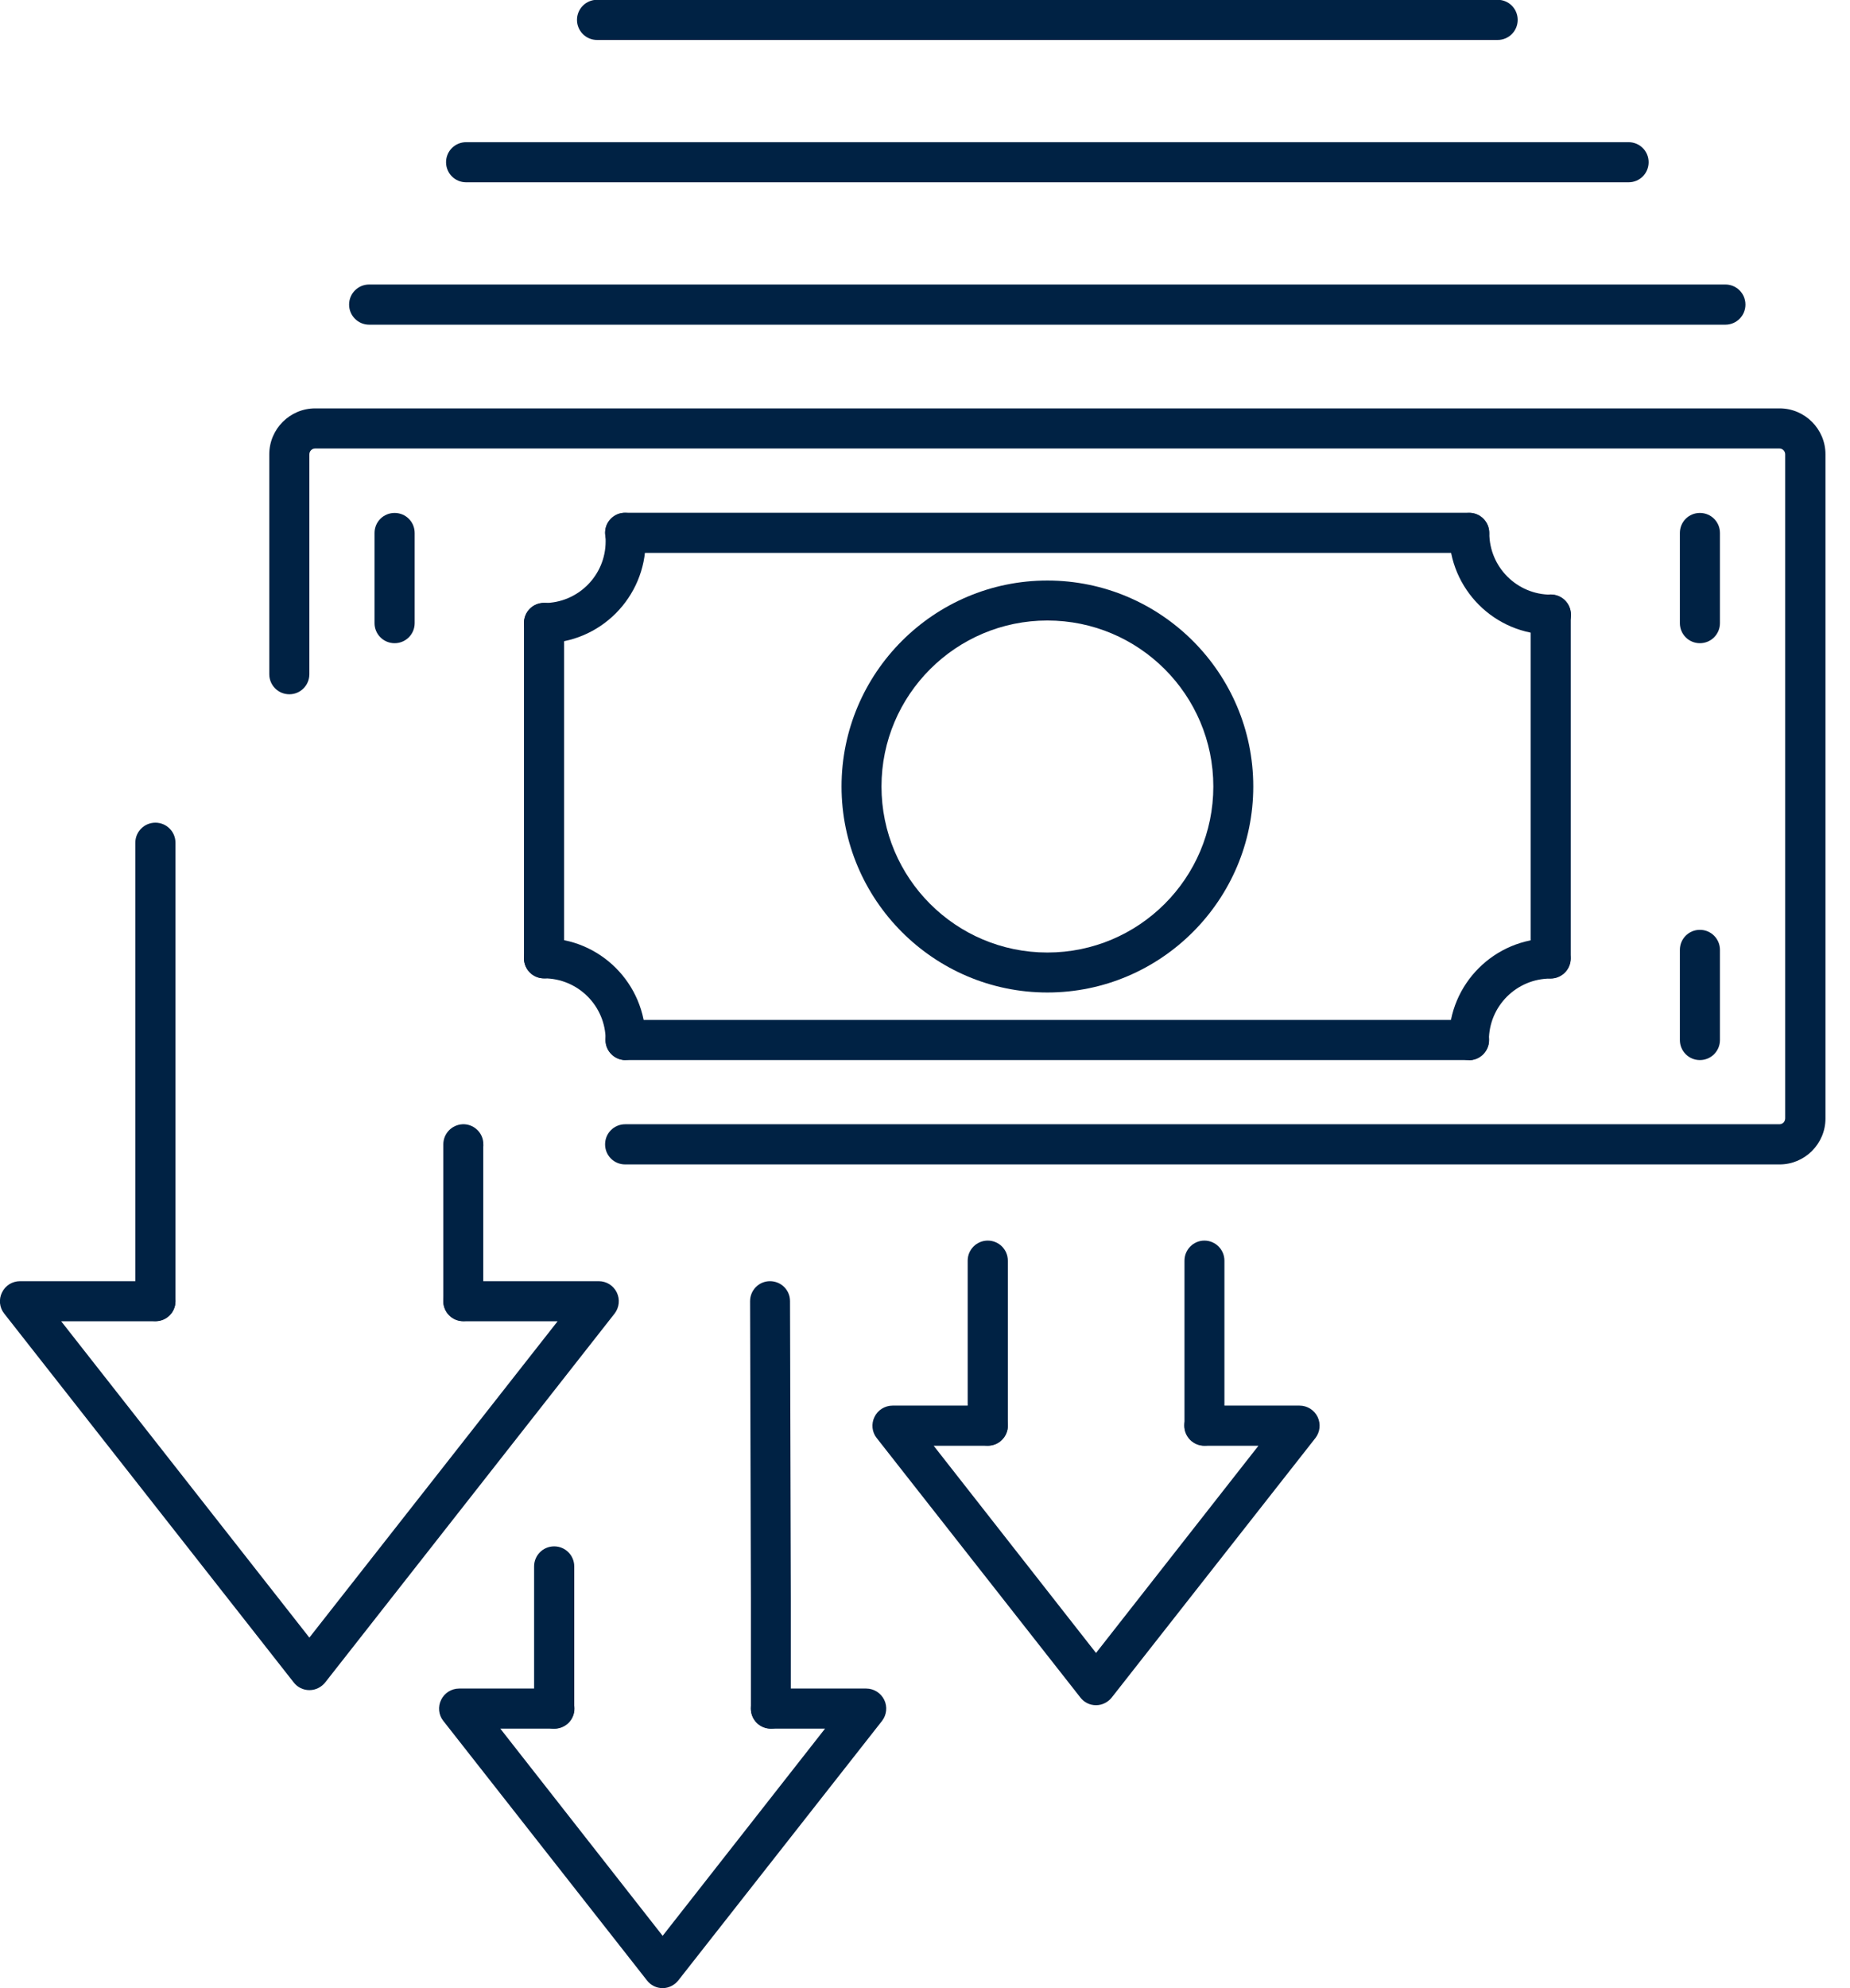<svg xmlns="http://www.w3.org/2000/svg" width="27" height="29" viewBox="0 0 27 29" fill="none">
  <g clip-path="url(#clip0_418_13887)">
    <path d="M25.973 16.985H9.124C8.961 16.985 8.831 16.855 8.831 16.692C8.831 16.53 8.961 16.399 9.124 16.399H25.97C26.016 16.399 26.054 16.362 26.054 16.312V6.627C26.054 6.58 26.016 6.542 25.97 6.542H4.6C4.553 6.542 4.515 6.58 4.515 6.627V9.834C4.515 9.996 4.385 10.127 4.223 10.127C4.06 10.127 3.93 9.996 3.93 9.834V6.627C3.93 6.258 4.231 5.957 4.6 5.957H25.973C26.341 5.957 26.642 6.258 26.642 6.627V16.315C26.642 16.684 26.341 16.985 25.973 16.985ZM9.132 15.463C8.97 15.463 8.839 15.332 8.839 15.17C8.839 14.674 8.436 14.271 7.94 14.271C7.778 14.271 7.647 14.14 7.647 13.978C7.647 13.816 7.778 13.685 7.94 13.685C8.758 13.685 9.422 14.349 9.422 15.167C9.422 15.329 9.292 15.46 9.129 15.46L9.132 15.463Z" fill="#002244"/>
    <path d="M25.181 4.736H5.388C5.226 4.736 5.095 4.605 5.095 4.443C5.095 4.28 5.226 4.15 5.388 4.15H25.181C25.343 4.15 25.474 4.28 25.474 4.443C25.474 4.605 25.343 4.736 25.181 4.736Z" fill="#002244"/>
    <path d="M23.768 2.659H6.803C6.641 2.659 6.51 2.529 6.51 2.366C6.51 2.204 6.641 2.074 6.803 2.074H23.768C23.931 2.074 24.061 2.204 24.061 2.366C24.061 2.529 23.931 2.659 23.768 2.659Z" fill="#002244"/>
    <path d="M21.857 0.583H8.714C8.552 0.583 8.421 0.452 8.421 0.29C8.421 0.128 8.552 -0.003 8.714 -0.003H21.857C22.02 -0.003 22.15 0.128 22.15 0.29C22.15 0.452 22.02 0.583 21.857 0.583Z" fill="#002244"/>
    <path d="M15.286 14.477C13.63 14.477 12.282 13.128 12.282 11.472C12.282 9.816 13.63 8.468 15.286 8.468C16.942 8.468 18.291 9.816 18.291 11.472C18.291 13.128 16.942 14.477 15.286 14.477ZM15.286 9.051C13.952 9.051 12.865 10.136 12.865 11.472C12.865 12.809 13.949 13.894 15.286 13.894C16.623 13.894 17.708 12.809 17.708 11.472C17.708 10.136 16.623 9.051 15.286 9.051Z" fill="#002244"/>
    <path d="M5.759 9.382C5.597 9.382 5.466 9.251 5.466 9.089V7.775C5.466 7.612 5.597 7.482 5.759 7.482C5.922 7.482 6.052 7.612 6.052 7.775V9.089C6.052 9.251 5.922 9.382 5.759 9.382Z" fill="#002244"/>
    <path d="M24.809 9.382C24.647 9.382 24.517 9.251 24.517 9.089V7.775C24.517 7.612 24.647 7.482 24.809 7.482C24.972 7.482 25.102 7.612 25.102 7.775V9.089C25.102 9.251 24.972 9.382 24.809 9.382Z" fill="#002244"/>
    <path d="M24.809 15.463C24.647 15.463 24.517 15.332 24.517 15.17V13.856C24.517 13.694 24.647 13.563 24.809 13.563C24.972 13.563 25.102 13.694 25.102 13.856V15.17C25.102 15.332 24.972 15.463 24.809 15.463Z" fill="#002244"/>
    <path d="M22.632 14.271C22.469 14.271 22.339 14.14 22.339 13.978V8.964C22.339 8.802 22.469 8.671 22.632 8.671C22.794 8.671 22.925 8.802 22.925 8.964V13.978C22.925 14.14 22.794 14.271 22.632 14.271Z" fill="#002244"/>
    <path d="M7.94 14.271C7.778 14.271 7.647 14.14 7.647 13.978V9.086C7.647 8.923 7.778 8.793 7.94 8.793C8.103 8.793 8.233 8.923 8.233 9.086V13.978C8.233 14.14 8.103 14.271 7.94 14.271Z" fill="#002244"/>
    <path d="M21.44 15.463H9.129C8.967 15.463 8.836 15.332 8.836 15.17C8.836 15.008 8.967 14.877 9.129 14.877H21.44C21.602 14.877 21.733 15.008 21.733 15.17C21.733 15.332 21.602 15.463 21.44 15.463Z" fill="#002244"/>
    <path d="M21.44 8.065H9.123C8.961 8.065 8.831 7.934 8.831 7.772C8.831 7.61 8.961 7.479 9.123 7.479H21.44C21.602 7.479 21.733 7.61 21.733 7.772C21.733 7.934 21.602 8.065 21.44 8.065Z" fill="#002244"/>
    <path d="M22.632 9.257C21.814 9.257 21.15 8.593 21.15 7.775C21.15 7.612 21.28 7.482 21.443 7.482C21.605 7.482 21.736 7.612 21.736 7.775C21.736 8.271 22.139 8.674 22.635 8.674C22.797 8.674 22.928 8.804 22.928 8.967C22.928 9.129 22.797 9.26 22.635 9.26L22.632 9.257Z" fill="#002244"/>
    <path d="M7.94 9.382C7.778 9.382 7.647 9.251 7.647 9.089C7.647 8.926 7.778 8.796 7.94 8.796C8.436 8.796 8.839 8.393 8.839 7.897C8.839 7.865 8.839 7.833 8.834 7.801C8.816 7.641 8.935 7.497 9.095 7.482C9.254 7.468 9.399 7.583 9.414 7.743C9.419 7.792 9.422 7.845 9.422 7.897C9.422 8.714 8.758 9.382 7.94 9.382Z" fill="#002244"/>
    <path d="M21.44 15.463C21.277 15.463 21.147 15.332 21.147 15.17C21.147 14.352 21.811 13.688 22.629 13.688C22.791 13.688 22.922 13.819 22.922 13.981C22.922 14.143 22.791 14.274 22.629 14.274C22.133 14.274 21.73 14.677 21.73 15.173C21.73 15.335 21.599 15.466 21.437 15.466L21.44 15.463Z" fill="#002244"/>
    <path d="M2.268 19.27C2.106 19.27 1.975 19.14 1.975 18.978V12.293C1.975 12.131 2.106 12 2.268 12C2.43 12 2.561 12.131 2.561 12.293V18.978C2.561 19.14 2.43 19.27 2.268 19.27Z" fill="#002244"/>
    <path d="M6.763 19.27C6.601 19.27 6.47 19.14 6.47 18.978V16.692C6.47 16.536 6.592 16.408 6.749 16.399C6.902 16.391 7.039 16.507 7.053 16.663V16.672C7.053 16.689 7.056 16.71 7.053 16.727V18.978C7.053 19.14 6.923 19.27 6.76 19.27H6.763Z" fill="#002244"/>
    <path d="M4.515 24.653C4.426 24.653 4.341 24.612 4.286 24.54L0.061 19.16C-0.009 19.073 -0.02 18.951 0.029 18.853C0.078 18.751 0.18 18.688 0.293 18.688H2.268C2.43 18.688 2.561 18.818 2.561 18.98C2.561 19.143 2.43 19.273 2.268 19.273H0.893L4.515 23.887L8.138 19.273H6.763C6.601 19.273 6.47 19.143 6.47 18.98C6.47 18.818 6.601 18.688 6.763 18.688H8.738C8.851 18.688 8.952 18.751 9.002 18.853C9.051 18.954 9.037 19.073 8.97 19.16L4.747 24.54C4.692 24.609 4.608 24.653 4.518 24.653H4.515Z" fill="#002244"/>
    <path d="M8.088 25.215C7.925 25.215 7.795 25.085 7.795 24.923V22.849C7.795 22.687 7.925 22.556 8.088 22.556C8.25 22.556 8.381 22.687 8.381 22.849V24.923C8.381 25.085 8.25 25.215 8.088 25.215Z" fill="#002244"/>
    <path d="M11.252 25.215C11.089 25.215 10.959 25.085 10.959 24.923V23.316L10.947 18.98C10.947 18.818 11.078 18.688 11.237 18.688C11.4 18.688 11.53 18.818 11.53 18.978L11.542 23.313V24.923C11.542 25.085 11.411 25.215 11.249 25.215H11.252Z" fill="#002244"/>
    <path d="M9.671 29C9.581 29 9.497 28.959 9.442 28.887L6.47 25.102C6.4 25.015 6.389 24.894 6.438 24.795C6.487 24.694 6.589 24.63 6.702 24.63H8.091C8.253 24.63 8.384 24.76 8.384 24.923C8.384 25.085 8.253 25.215 8.091 25.215H7.302L9.671 28.237L12.041 25.215H11.252C11.089 25.215 10.959 25.085 10.959 24.923C10.959 24.76 11.089 24.63 11.252 24.63H12.641C12.754 24.63 12.855 24.694 12.905 24.795C12.954 24.896 12.94 25.015 12.873 25.102L9.9 28.887C9.845 28.956 9.761 29 9.671 29Z" fill="#002244"/>
    <path d="M14.416 21.086C14.254 21.086 14.123 20.955 14.123 20.793V18.389C14.123 18.227 14.254 18.096 14.416 18.096C14.578 18.096 14.709 18.227 14.709 18.389V20.793C14.709 20.955 14.578 21.086 14.416 21.086Z" fill="#002244"/>
    <path d="M17.58 21.086C17.418 21.086 17.287 20.955 17.287 20.793V18.389C17.287 18.227 17.418 18.096 17.577 18.096C17.739 18.096 17.87 18.227 17.87 18.389V20.793C17.87 20.955 17.739 21.086 17.58 21.086Z" fill="#002244"/>
    <path d="M15.996 24.873C15.907 24.873 15.822 24.833 15.767 24.76L12.795 20.976C12.725 20.889 12.714 20.767 12.763 20.668C12.812 20.567 12.914 20.503 13.027 20.503H14.416C14.578 20.503 14.709 20.634 14.709 20.796C14.709 20.958 14.578 21.089 14.416 21.089H13.627L15.996 24.111L18.366 21.089H17.577C17.415 21.089 17.284 20.958 17.284 20.796C17.284 20.634 17.415 20.503 17.577 20.503H18.966C19.079 20.503 19.181 20.567 19.23 20.668C19.279 20.77 19.265 20.889 19.198 20.976L16.226 24.76C16.171 24.83 16.086 24.873 15.996 24.873Z" fill="#002244"/>
  </g>
  <defs>
    <clipPath id="clip0_418_13887">
      <rect width="26.642" height="29" fill="white"/>
    </clipPath>
  </defs>
</svg>